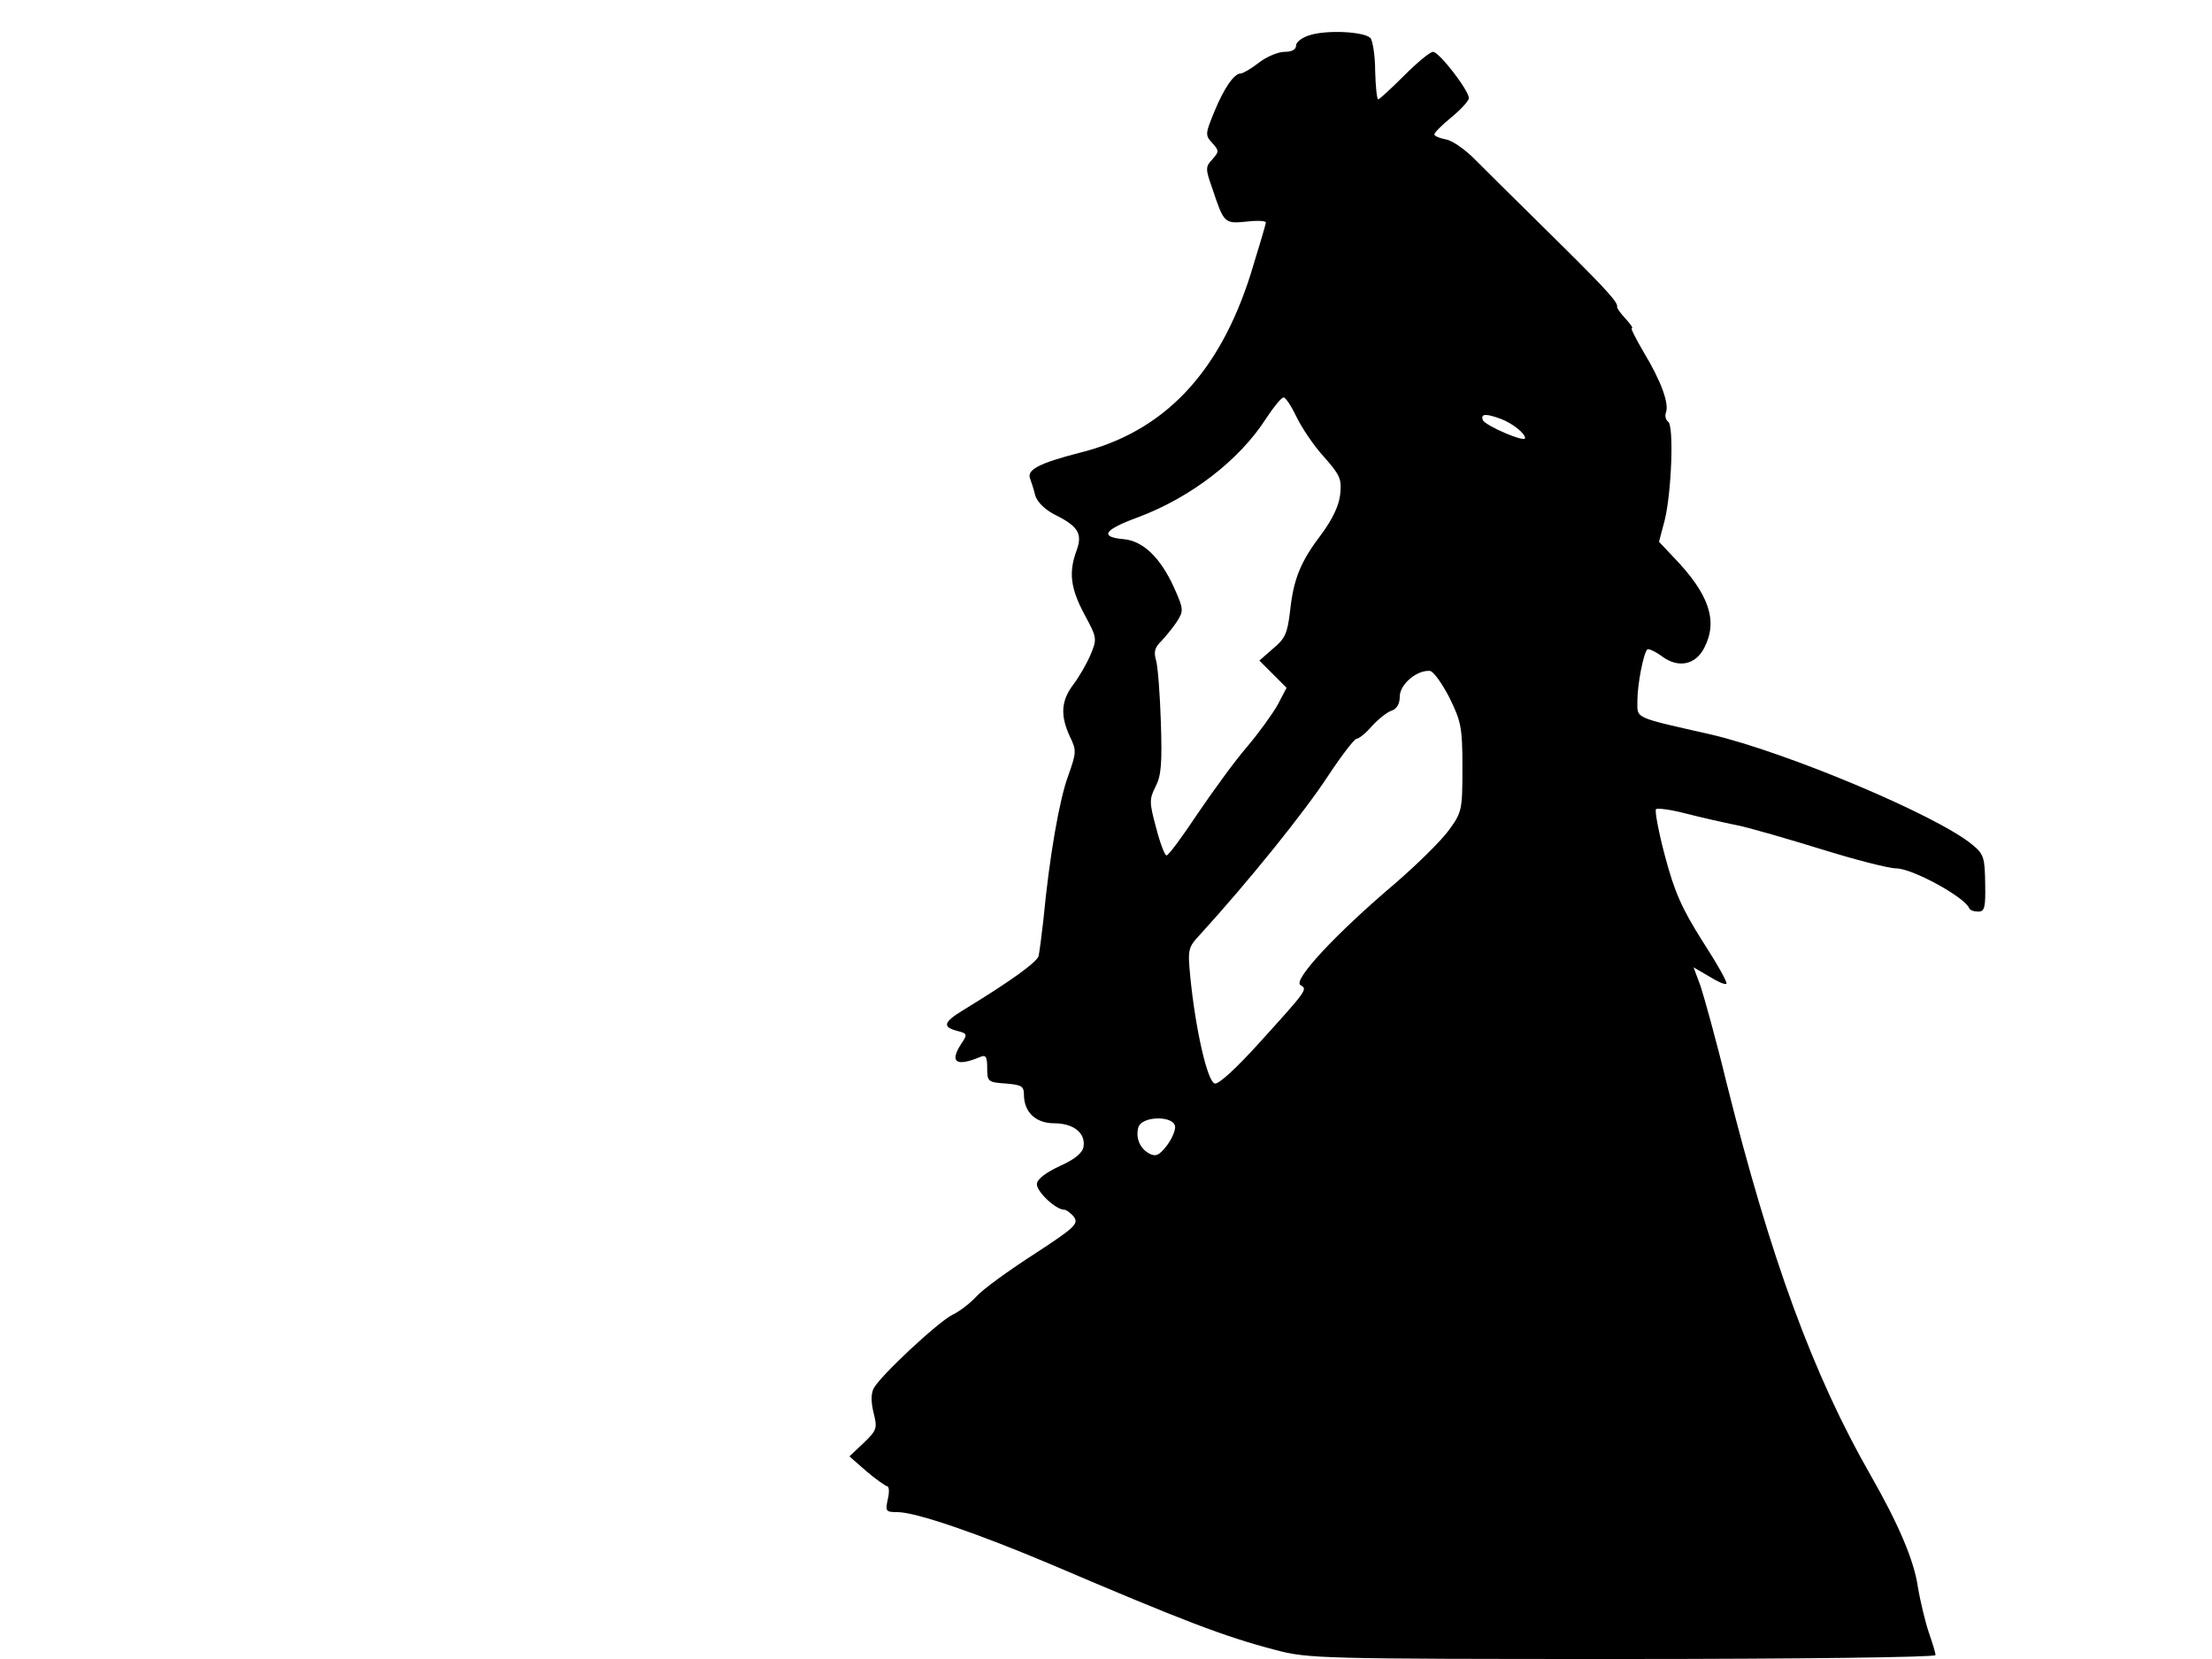 <svg xmlns="http://www.w3.org/2000/svg" width="682.667" height="512" version="1.0" viewBox="0 0 512 384"><path d="M303.3 8.1c-1.8.5-3.3 1.6-3.3 2.4 0 1-1 1.5-2.7 1.5-1.4 0-4.1 1.1-5.9 2.5s-3.7 2.5-4.2 2.5c-1.5 0-3.8 3.2-6.1 8.8-2.1 5.1-2.2 5.5-.5 7.3 1.6 1.8 1.6 2 0 3.8-1.6 1.7-1.6 2.2 0 6.7 2.7 8.1 2.8 8.2 7.9 7.7 2.5-.3 4.5-.2 4.5.2s-1.6 5.7-3.5 11.9c-7.3 23.1-20.2 36.6-39.6 41.4-9.3 2.4-12.2 3.9-11.5 5.9.3.8.9 2.6 1.2 3.9.4 1.5 2.1 3.2 4.3 4.4 5.7 2.8 6.7 4.5 5.3 8.4-1.9 5.1-1.4 8.8 1.8 14.8 2.9 5.4 3 5.6 1.4 9.4-.9 2.1-2.7 5.2-4 6.9-2.8 3.7-3 7.1-.8 11.9 1.6 3.3 1.6 3.7-.4 9.3-2 5.5-4.3 18.5-5.7 33.3-.4 3.6-.9 7.3-1.1 8.3-.5 1.5-6.6 5.9-17.6 12.6-4.4 2.7-4.7 3.8-1.3 4.7 2.4.6 2.5.8 1 3-2.8 4.3-1.2 5.4 4.5 3 1.2-.5 1.5.1 1.5 2.6 0 3.2.2 3.3 4.3 3.6 3.6.3 4.2.6 4.2 2.5 0 4.1 2.7 6.7 7 6.7 4.4 0 7.3 2.2 6.8 5.4-.2 1.4-1.9 2.9-5.5 4.5-3.4 1.6-5.3 3.1-5.3 4.2 0 1.8 4.4 5.9 6.3 5.9.5 0 1.6.8 2.3 1.7 1.1 1.6.1 2.5-9.4 8.7-5.9 3.8-11.8 8.1-13.2 9.7-1.4 1.5-3.8 3.4-5.5 4.2-3.4 1.7-16.8 14.2-18.3 17.1-.6 1.2-.6 3.2 0 5.6.9 3.6.8 4-2.3 7l-3.3 3.1 3.9 3.4c2.2 1.9 4.4 3.4 4.8 3.5.5 0 .6 1.3.2 3-.6 2.8-.5 3 2.2 3 4.3 0 18.8 5 35.8 12.2 30 12.8 39.8 16.6 51.7 19.7 7.5 2 10.3 2.1 80.3 2.1 40.7 0 72.5-.4 72.5-.9s-.7-2.8-1.5-5.1-2-7.2-2.6-10.8c-.9-6.1-4.5-14.5-10.9-25.7-13.3-23.2-23.2-50.2-33.4-91-2.4-9.9-5.2-19.9-6-22.3l-1.6-4.3 3.6 2.1c1.9 1.2 3.7 2 4 1.7s-2.2-4.7-5.5-9.8c-4.8-7.6-6.5-11.4-8.7-19.7-1.5-5.6-2.4-10.5-2.1-10.9.4-.3 3.5.1 6.9 1 3.5.9 8.8 2.1 11.8 2.7s11.9 3.2 19.7 5.6c7.7 2.4 15.5 4.4 17.2 4.4 3.7 0 15.8 6.6 16.9 9.2.2.5 1.1.8 2.1.8 1.5 0 1.7-1 1.6-6.5-.1-6-.3-6.8-3-9-8.2-6.8-43-21.4-60.5-25.5-18.1-4.1-17-3.6-17-7.8 0-3.8 1.4-11 2.3-11.9.3-.2 1.9.5 3.5 1.7 3.7 2.7 7.7 1.9 9.7-2.1 3.2-6.2 1.1-12.4-7.1-20.9l-3.4-3.6 1.3-4.9c1.6-6.4 2.2-22.1.8-22.9-.5-.4-.8-1.3-.5-2.1.8-2-1.1-7.3-5.1-13.9-1.8-3.1-3.1-5.6-2.8-5.6.4 0-.3-1-1.5-2.3-1.1-1.2-2-2.4-1.9-2.7.3-.9-2.5-4-12.8-14.2-15.2-15-15.2-15-19.8-19.6-2.3-2.4-5.4-4.6-6.9-4.9-1.6-.3-2.8-.8-2.8-1.2s1.8-2.2 4-4 4-3.8 4-4.4c-.1-1.9-6.9-10.7-8.3-10.7-.7 0-3.7 2.5-6.7 5.5s-5.7 5.5-6 5.5-.6-3-.7-6.6c0-3.6-.6-7.1-1.1-7.6-1.5-1.5-10-1.9-13.9-.7m-3.2 88.4c1.2 2.5 4 6.7 6.4 9.3 3.7 4.2 4.1 5.1 3.7 8.7-.3 2.6-1.8 5.7-4.3 9.1-4.8 6.3-6.5 10.3-7.3 17.9-.6 5-1.1 6.3-3.9 8.6l-3.2 2.8 3.1 3.1 3.2 3.2-2.1 4c-1.2 2.1-4.3 6.4-7 9.6-2.7 3.1-7.8 10.1-11.4 15.4-3.6 5.4-6.8 9.8-7.3 9.8-.4 0-1.5-2.9-2.4-6.4-1.6-5.9-1.6-6.6-.1-9.6 1.3-2.5 1.5-5.4 1.2-14.8-.2-6.4-.7-12.9-1.1-14.3-.6-2-.3-3.1 1.2-4.5 1-1.1 2.7-3.1 3.6-4.5 1.6-2.5 1.6-2.9-.7-8-3.1-6.8-7.1-10.7-11.6-11.1-5.7-.5-4.6-2.2 3.4-5.1 12.2-4.6 23.4-13.2 29.6-22.9 1.7-2.6 3.5-4.8 4-4.8s1.8 2 3 4.5m47.4.5c2.6 1 5.5 3.3 5.5 4.4s-9.3-2.9-9.8-4.2c-.5-1.5.8-1.5 4.3-.2m-12 64.5c2.7 5.5 3 6.9 3 16.1 0 9.8-.1 10.4-3.1 14.5-1.7 2.4-7.4 8-12.5 12.4-13.8 11.7-23.7 22.4-21.9 23.5 1.7 1 1.7 1-9.9 13.8-4.9 5.4-9 9.2-9.9 9-1.7-.3-4.5-12.5-5.7-24.8-.6-6.2-.5-6.7 2.2-9.6 11.4-12.5 24.2-28.4 29.7-36.8 3.1-4.7 6.1-8.6 6.6-8.6s2.2-1.3 3.6-3c1.5-1.6 3.5-3.2 4.5-3.5 1.2-.4 1.9-1.6 1.9-3.3 0-2.8 4-6.2 7-5.9.8.1 2.8 2.9 4.5 6.2M272 260.9c0 1-.9 3-2.1 4.5-1.6 2-2.4 2.4-3.9 1.6-2.2-1.2-3.2-3.7-2.5-6.1.9-2.7 8.5-2.7 8.5 0"/></svg>